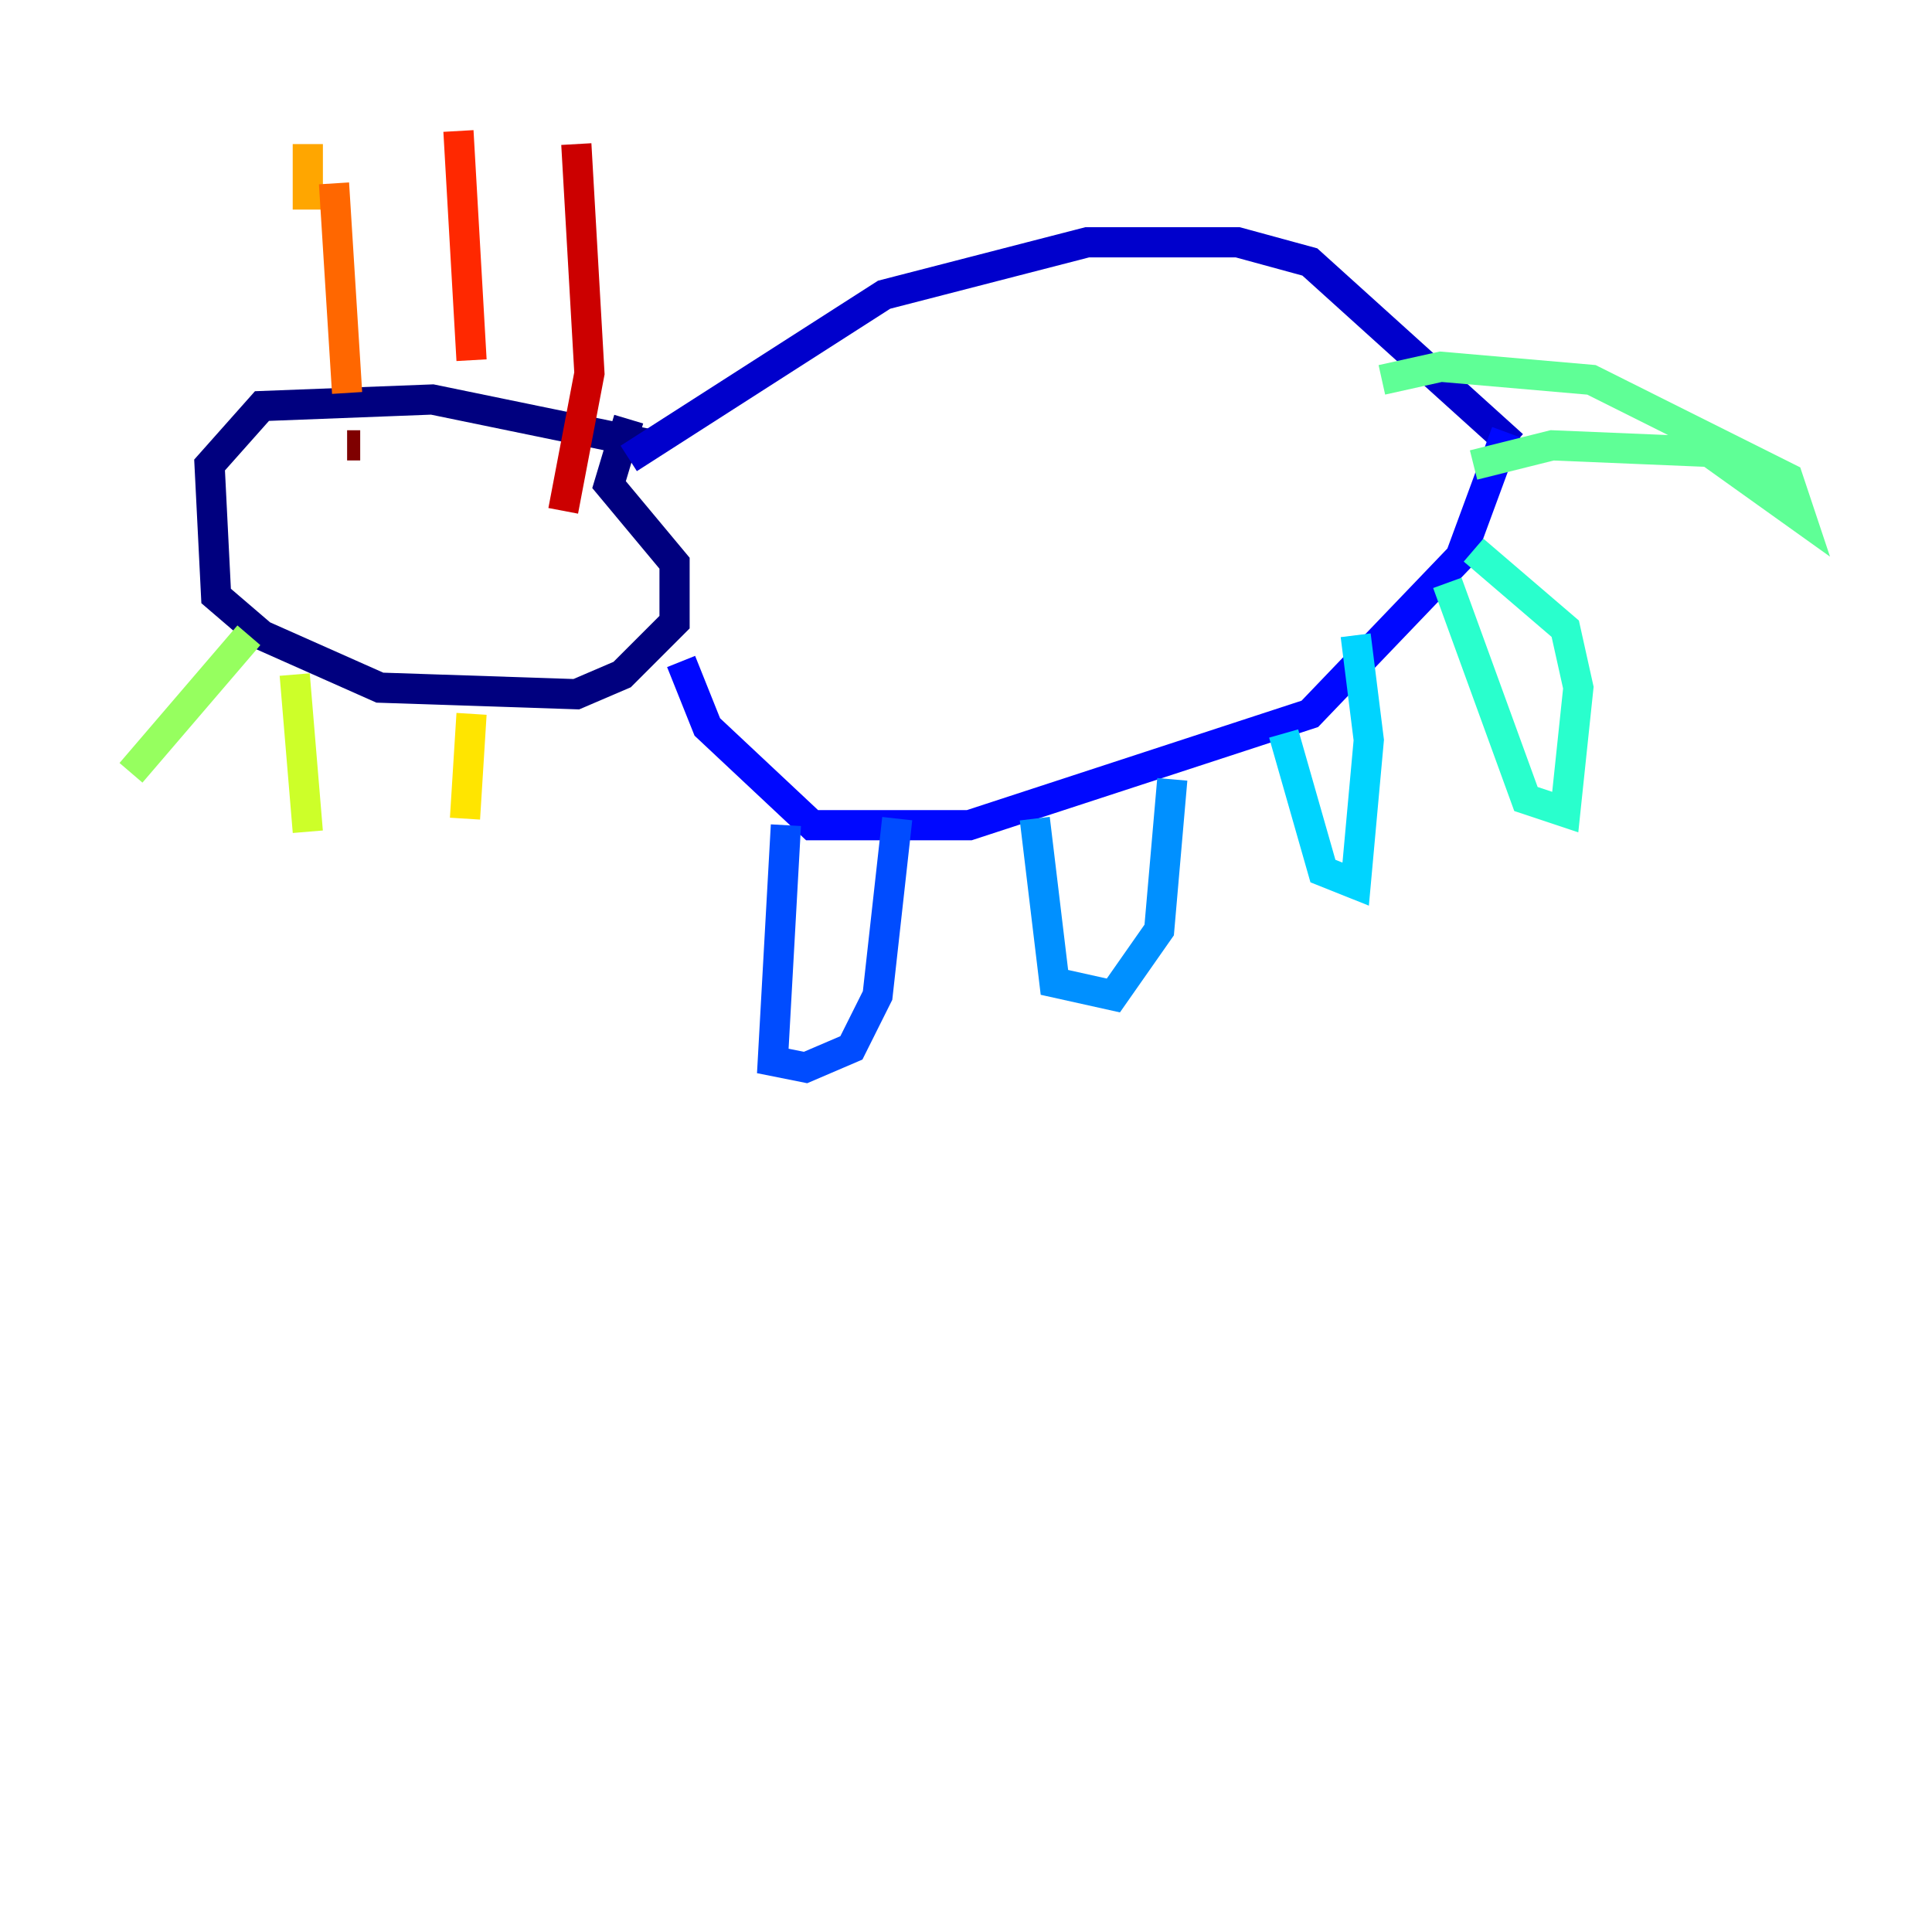 <?xml version="1.0" encoding="utf-8" ?>
<svg baseProfile="tiny" height="128" version="1.2" viewBox="0,0,128,128" width="128" xmlns="http://www.w3.org/2000/svg" xmlns:ev="http://www.w3.org/2001/xml-events" xmlns:xlink="http://www.w3.org/1999/xlink"><defs /><polyline fill="none" points="43.39,29.505 28.637,26.468 17.356,26.902 13.885,30.807 14.319,39.485 17.356,42.088 25.166,45.559 38.183,45.993 41.22,44.691 44.691,41.22 44.691,37.315 40.352,32.108 41.654,27.77" stroke="#00007f" stroke-width="2" /><polyline fill="none" points="41.654,30.373 58.576,19.525 72.027,16.054 82.007,16.054 86.78,17.356 100.231,29.505" stroke="#0000cc" stroke-width="2" /><polyline fill="none" points="45.125,43.824 46.861,48.163 53.803,54.671 64.217,54.671 86.78,47.295 96.759,36.881 99.797,28.637" stroke="#0008ff" stroke-width="2" /><polyline fill="none" points="52.068,54.671 51.2,70.291 53.37,70.725 56.407,69.424 58.142,65.953 59.444,54.237" stroke="#004cff" stroke-width="2" /><polyline fill="none" points="68.556,54.237 69.858,65.085 73.763,65.953 76.8,61.614 77.668,51.634" stroke="#0090ff" stroke-width="2" /><polyline fill="none" points="85.044,48.597 87.647,57.709 89.817,58.576 90.685,49.031 89.817,42.088" stroke="#00d4ff" stroke-width="2" /><polyline fill="none" points="95.891,38.617 101.098,52.936 103.702,53.803 104.57,45.559 103.702,41.654 97.627,36.447" stroke="#29ffcd" stroke-width="2" /><polyline fill="none" points="97.627,30.807 102.834,29.505 113.248,29.939 119.322,34.278 118.454,31.675 105.437,25.166 95.458,24.298 91.552,25.166" stroke="#5fff96" stroke-width="2" /><polyline fill="none" points="16.488,42.088 8.678,51.2" stroke="#96ff5f" stroke-width="2" /><polyline fill="none" points="19.525,44.691 20.393,55.105" stroke="#cdff29" stroke-width="2" /><polyline fill="none" points="31.241,47.295 30.807,54.237" stroke="#ffe500" stroke-width="2" /><polyline fill="none" points="20.393,13.885 20.393,9.546" stroke="#ffa600" stroke-width="2" /><polyline fill="none" points="22.129,12.149 22.997,26.034" stroke="#ff6700" stroke-width="2" /><polyline fill="none" points="30.373,8.678 31.241,23.864" stroke="#ff2800" stroke-width="2" /><polyline fill="none" points="38.183,9.546 39.051,24.732 37.315,33.844" stroke="#cc0000" stroke-width="2" /><polyline fill="none" points="22.997,29.505 23.864,29.505" stroke="#7f0000" stroke-width="2" /></svg>